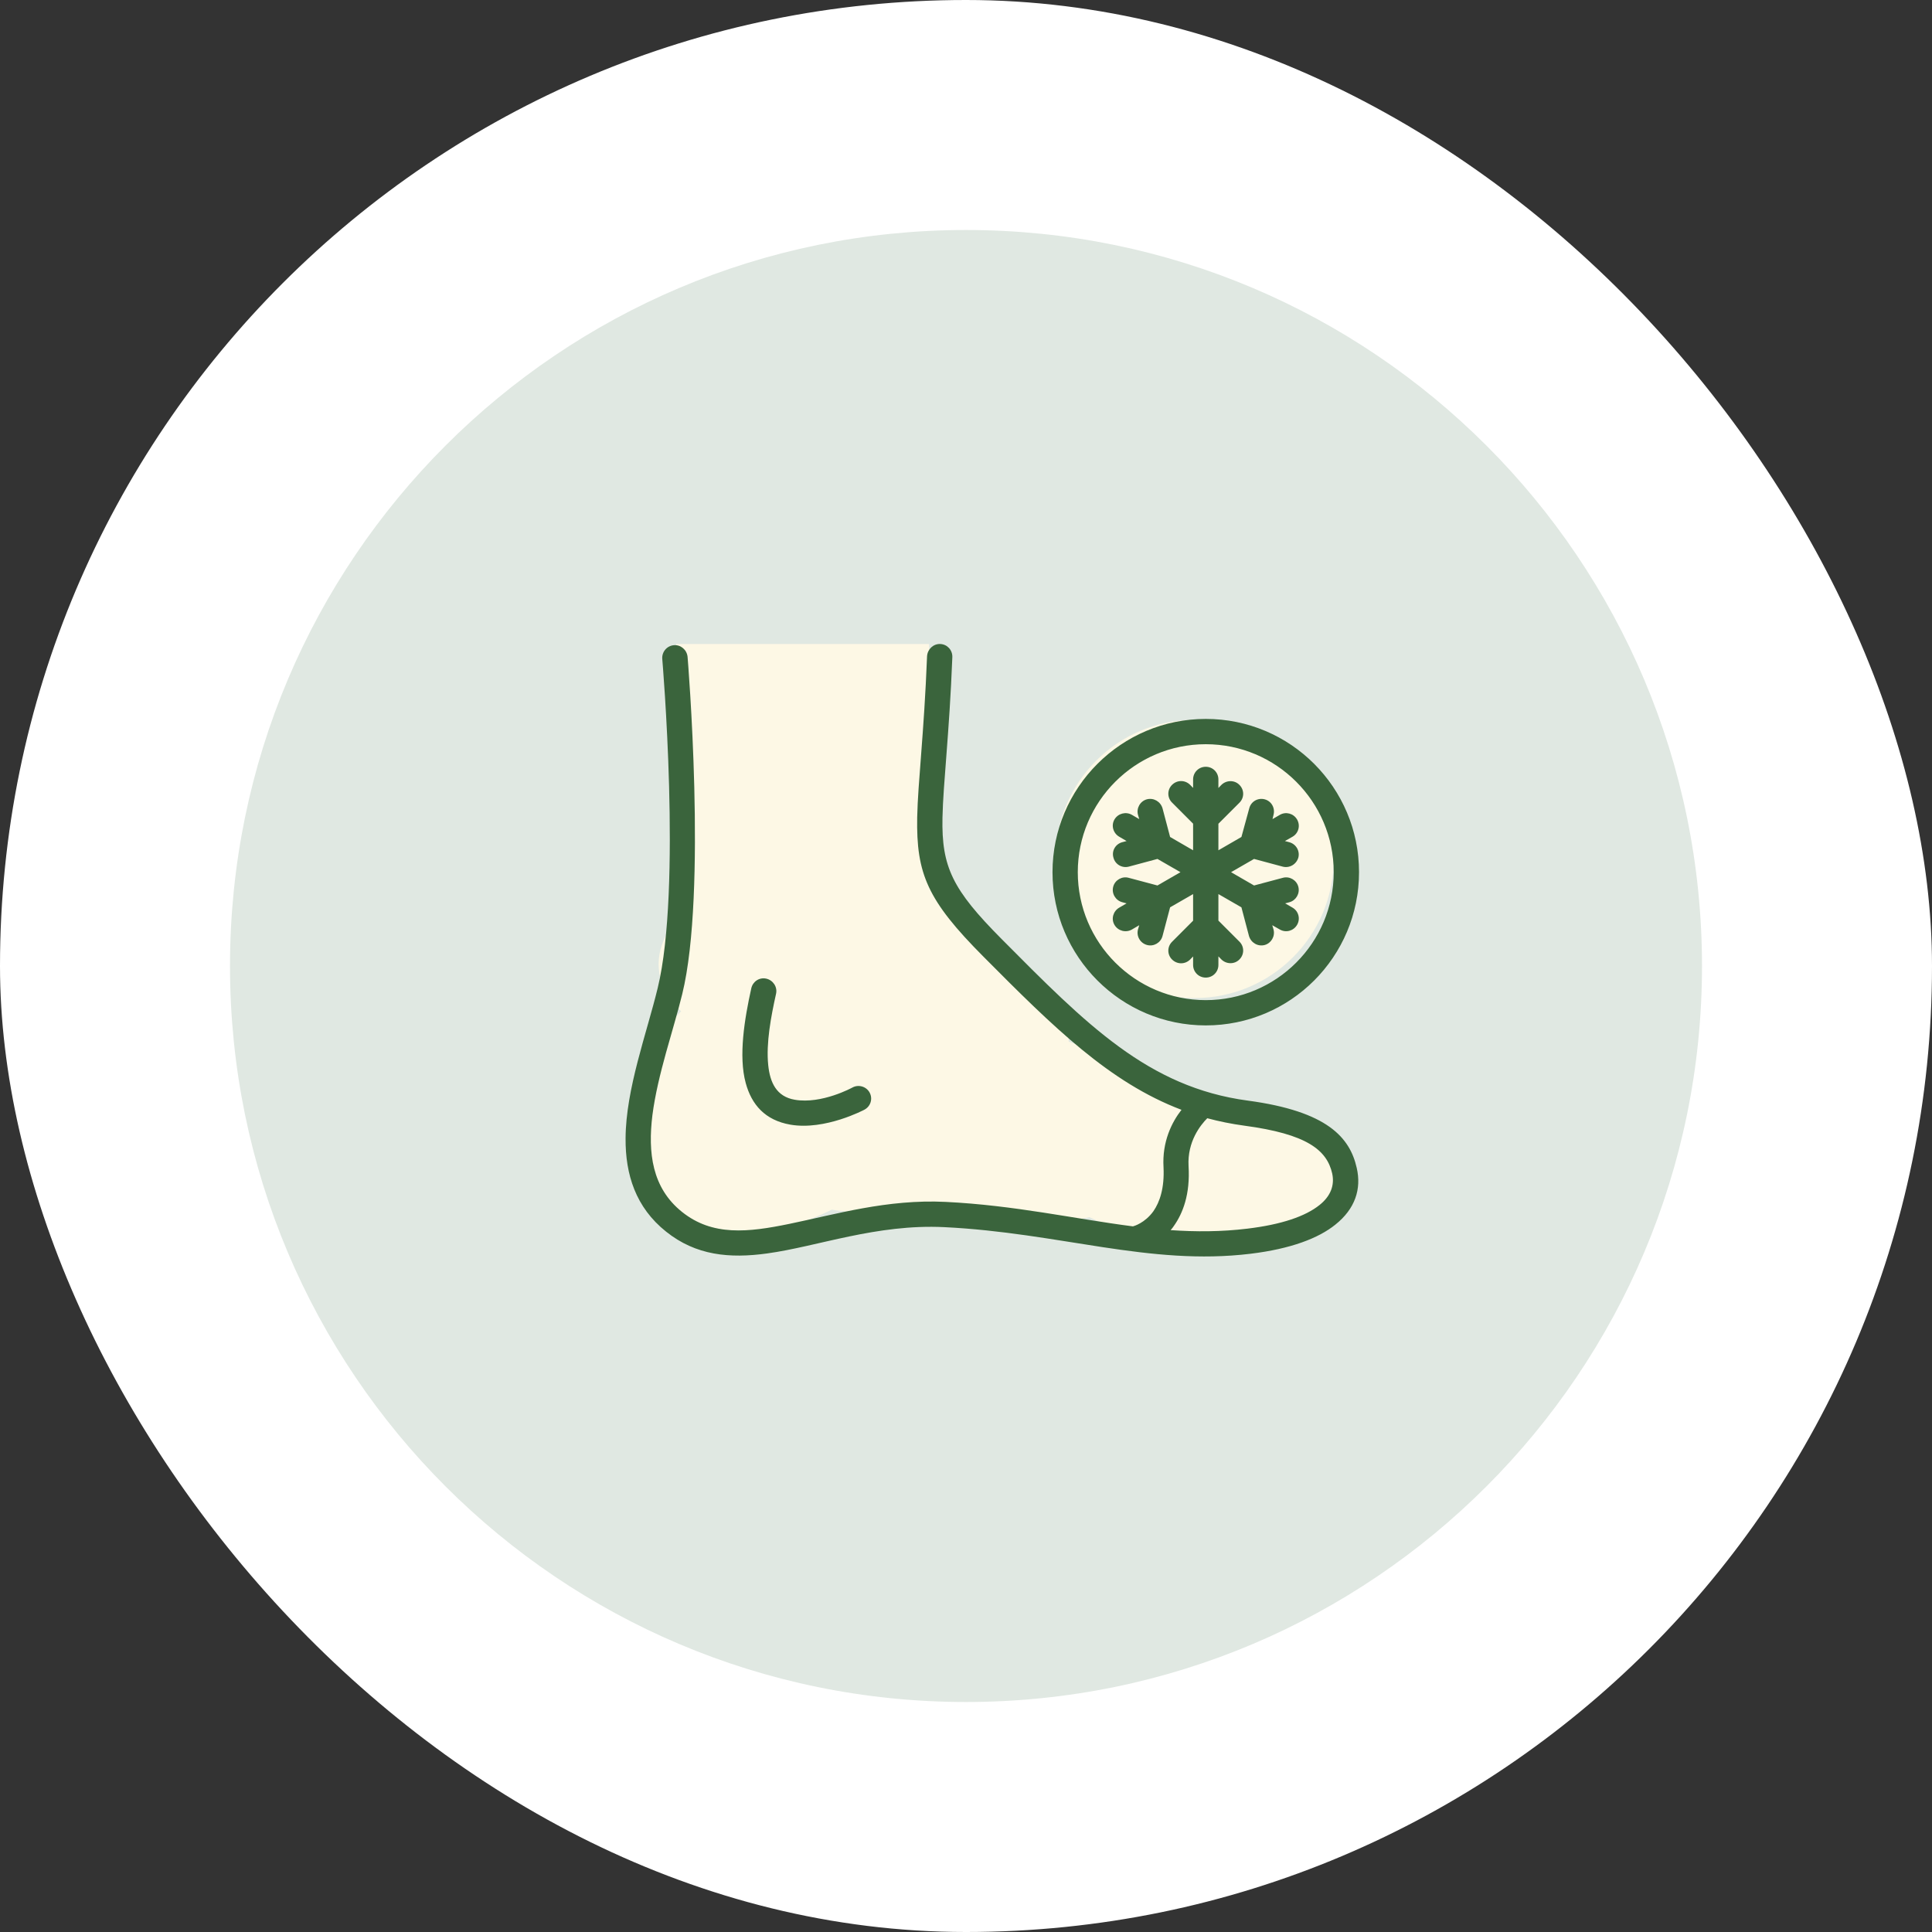 <svg width="84" height="84" viewBox="0 0 84 84" fill="none" xmlns="http://www.w3.org/2000/svg">
<rect x="0" y="0" width="84" height="84" fill="#333333" stroke="none"/>
<rect width="84" height="84" rx="42" fill="white"/>
<path d="M42 74C59.673 74 74 59.673 74 42C74 24.327 59.673 10 42 10C24.327 10 10 24.327 10 42C10 59.673 24.327 74 42 74Z" fill="#E0E8E2"/>
<rect x="29.398" y="28" width="10.996" height="14.295" fill="#FDF8E5"/>
<ellipse cx="33.991" cy="47.498" rx="7.147" ry="5.505" transform="rotate(-32.851 33.991 47.498)" fill="#FDF8E5"/>
<ellipse cx="39.613" cy="48.256" rx="7.147" ry="4.149" transform="rotate(-16.027 39.613 48.256)" fill="#FDF8E5"/>
<ellipse cx="43.807" cy="48.837" rx="7.147" ry="4.149" transform="rotate(11.058 43.807 48.837)" fill="#FDF8E5"/>
<ellipse cx="39.408" cy="44.439" rx="7.147" ry="4.149" transform="rotate(11.058 39.408 44.439)" fill="#FDF8E5"/>
<ellipse cx="35.767" cy="41.527" rx="7.147" ry="4.149" transform="rotate(-4.777 35.767 41.527)" fill="#FDF8E5"/>
<ellipse cx="51.58" cy="50.827" rx="7.183" ry="3.347" transform="rotate(11.058 51.58 50.827)" fill="#FDF8E5"/>
<circle cx="51.94" cy="37.346" r="6.048" fill="#FDF8E5"/>
<path fill-rule="evenodd" clip-rule="evenodd" d="M51.369 48.253C50.951 48.789 50.522 49.634 50.588 50.751C50.632 51.658 50.423 52.265 50.148 52.662C49.774 53.181 49.29 53.31 49.29 53.31C49.279 53.313 49.268 53.316 49.257 53.32C46.717 52.995 44.122 52.403 41.109 52.256C38.569 52.132 36.315 52.802 34.314 53.213C32.533 53.579 30.982 53.758 29.652 52.691C28.343 51.644 28.167 50.109 28.365 48.49C28.596 46.697 29.278 44.799 29.663 43.218C30.751 38.796 29.894 28.553 29.894 28.553C29.861 28.251 29.597 28.027 29.3 28.052C28.992 28.078 28.772 28.345 28.794 28.647C28.794 28.647 29.651 38.641 28.596 42.956C28.123 44.913 27.21 47.344 27.199 49.492C27.188 51.067 27.639 52.496 28.959 53.548C30.256 54.587 31.719 54.724 33.357 54.497C35.556 54.195 38.108 53.21 41.054 53.354C46.08 53.599 49.972 55.046 54.37 54.511C56.13 54.298 57.328 53.833 58.054 53.249C58.923 52.558 59.198 51.694 58.989 50.782C58.692 49.463 57.724 48.318 54.249 47.852C49.917 47.271 47.234 44.539 43.539 40.818C41.417 38.681 40.933 37.699 40.977 35.551C41.01 34.017 41.274 31.934 41.406 28.571C41.417 28.268 41.186 28.011 40.879 28C40.582 27.988 40.329 28.225 40.307 28.528C40.175 31.9 39.911 33.99 39.878 35.529C39.834 37.991 40.318 39.143 42.759 41.594C45.816 44.673 48.246 47.069 51.369 48.253ZM52.49 48.619C52.193 48.919 51.621 49.632 51.676 50.691C51.753 51.933 51.424 52.755 51.039 53.3C50.995 53.365 50.951 53.426 50.896 53.483C51.995 53.56 53.106 53.557 54.239 53.419C55.723 53.239 56.757 52.884 57.372 52.391C57.856 52.005 58.032 51.533 57.922 51.023C57.691 49.996 56.812 49.305 54.107 48.943C53.546 48.867 53.007 48.758 52.49 48.619ZM32.665 42.969C32.368 44.305 32.104 45.922 32.422 47.086C32.675 48.021 33.258 48.708 34.369 48.899C35.875 49.158 37.58 48.249 37.58 48.249C37.855 48.105 37.954 47.772 37.811 47.505C37.668 47.238 37.327 47.138 37.063 47.283C37.063 47.283 35.732 48.017 34.556 47.815C33.753 47.678 33.478 47.059 33.401 46.31C33.302 45.352 33.522 44.192 33.742 43.205C33.808 42.908 33.61 42.614 33.313 42.549C33.016 42.484 32.731 42.673 32.665 42.969ZM52.424 31.257C48.752 31.257 45.761 34.244 45.761 37.921C45.761 41.598 48.752 44.583 52.424 44.583C56.108 44.583 59.088 41.598 59.088 37.921C59.088 34.244 56.108 31.257 52.424 31.257ZM52.424 32.357C55.492 32.357 57.988 34.851 57.988 37.921C57.988 40.991 55.492 43.484 52.424 43.484C49.356 43.484 46.86 40.991 46.86 37.921C46.86 34.851 49.356 32.357 52.424 32.357ZM51.874 34.257L51.742 34.121C51.522 33.906 51.182 33.906 50.962 34.121C50.742 34.335 50.742 34.684 50.962 34.898L51.874 35.812V36.969L50.874 36.39L50.544 35.142C50.456 34.849 50.159 34.675 49.862 34.753C49.576 34.832 49.4 35.133 49.477 35.427L49.532 35.613L49.213 35.428C48.949 35.276 48.608 35.367 48.455 35.629C48.301 35.892 48.4 36.229 48.663 36.38L48.982 36.567L48.795 36.617C48.499 36.695 48.323 36.997 48.411 37.29C48.487 37.583 48.785 37.757 49.081 37.679L50.324 37.345L51.325 37.921L50.324 38.499L49.07 38.165C48.785 38.086 48.477 38.261 48.4 38.553C48.323 38.847 48.499 39.148 48.795 39.227L48.982 39.277L48.663 39.462C48.4 39.613 48.301 39.95 48.455 40.212C48.608 40.475 48.949 40.566 49.213 40.414L49.532 40.227L49.477 40.413C49.4 40.706 49.576 41.008 49.873 41.087C50.159 41.165 50.467 40.991 50.544 40.697L50.874 39.449L51.874 38.873V40.03L50.962 40.944C50.742 41.158 50.742 41.507 50.962 41.721C51.182 41.936 51.522 41.936 51.742 41.721L51.874 41.585V41.954C51.874 42.258 52.116 42.504 52.424 42.504C52.732 42.504 52.974 42.258 52.974 41.954V41.581L53.106 41.717C53.326 41.931 53.678 41.931 53.886 41.717C54.106 41.502 54.106 41.154 53.886 40.939L52.974 40.026V38.873L53.975 39.449L54.304 40.697C54.392 40.991 54.689 41.165 54.986 41.087C55.272 41.008 55.448 40.706 55.371 40.413L55.316 40.227L55.646 40.414C55.91 40.566 56.24 40.475 56.394 40.212C56.548 39.95 56.46 39.613 56.196 39.462L55.877 39.277L56.064 39.227C56.35 39.148 56.526 38.847 56.449 38.553C56.372 38.261 56.064 38.086 55.778 38.165L54.524 38.499L53.524 37.921L54.524 37.345L55.767 37.679C56.064 37.757 56.361 37.583 56.449 37.29C56.526 36.997 56.35 36.695 56.053 36.617L55.866 36.567L56.196 36.38C56.46 36.229 56.548 35.892 56.394 35.629C56.24 35.367 55.91 35.276 55.646 35.428L55.327 35.613L55.371 35.427C55.448 35.133 55.283 34.832 54.986 34.753C54.689 34.675 54.392 34.849 54.316 35.142L53.975 36.39L52.974 36.969V35.815L53.886 34.903C54.106 34.687 54.106 34.34 53.886 34.124C53.678 33.91 53.326 33.91 53.106 34.124L52.974 34.26V33.888C52.974 33.584 52.732 33.338 52.424 33.338C52.116 33.338 51.874 33.584 51.874 33.888V34.257Z" fill="#3A643C"/>
</svg>

